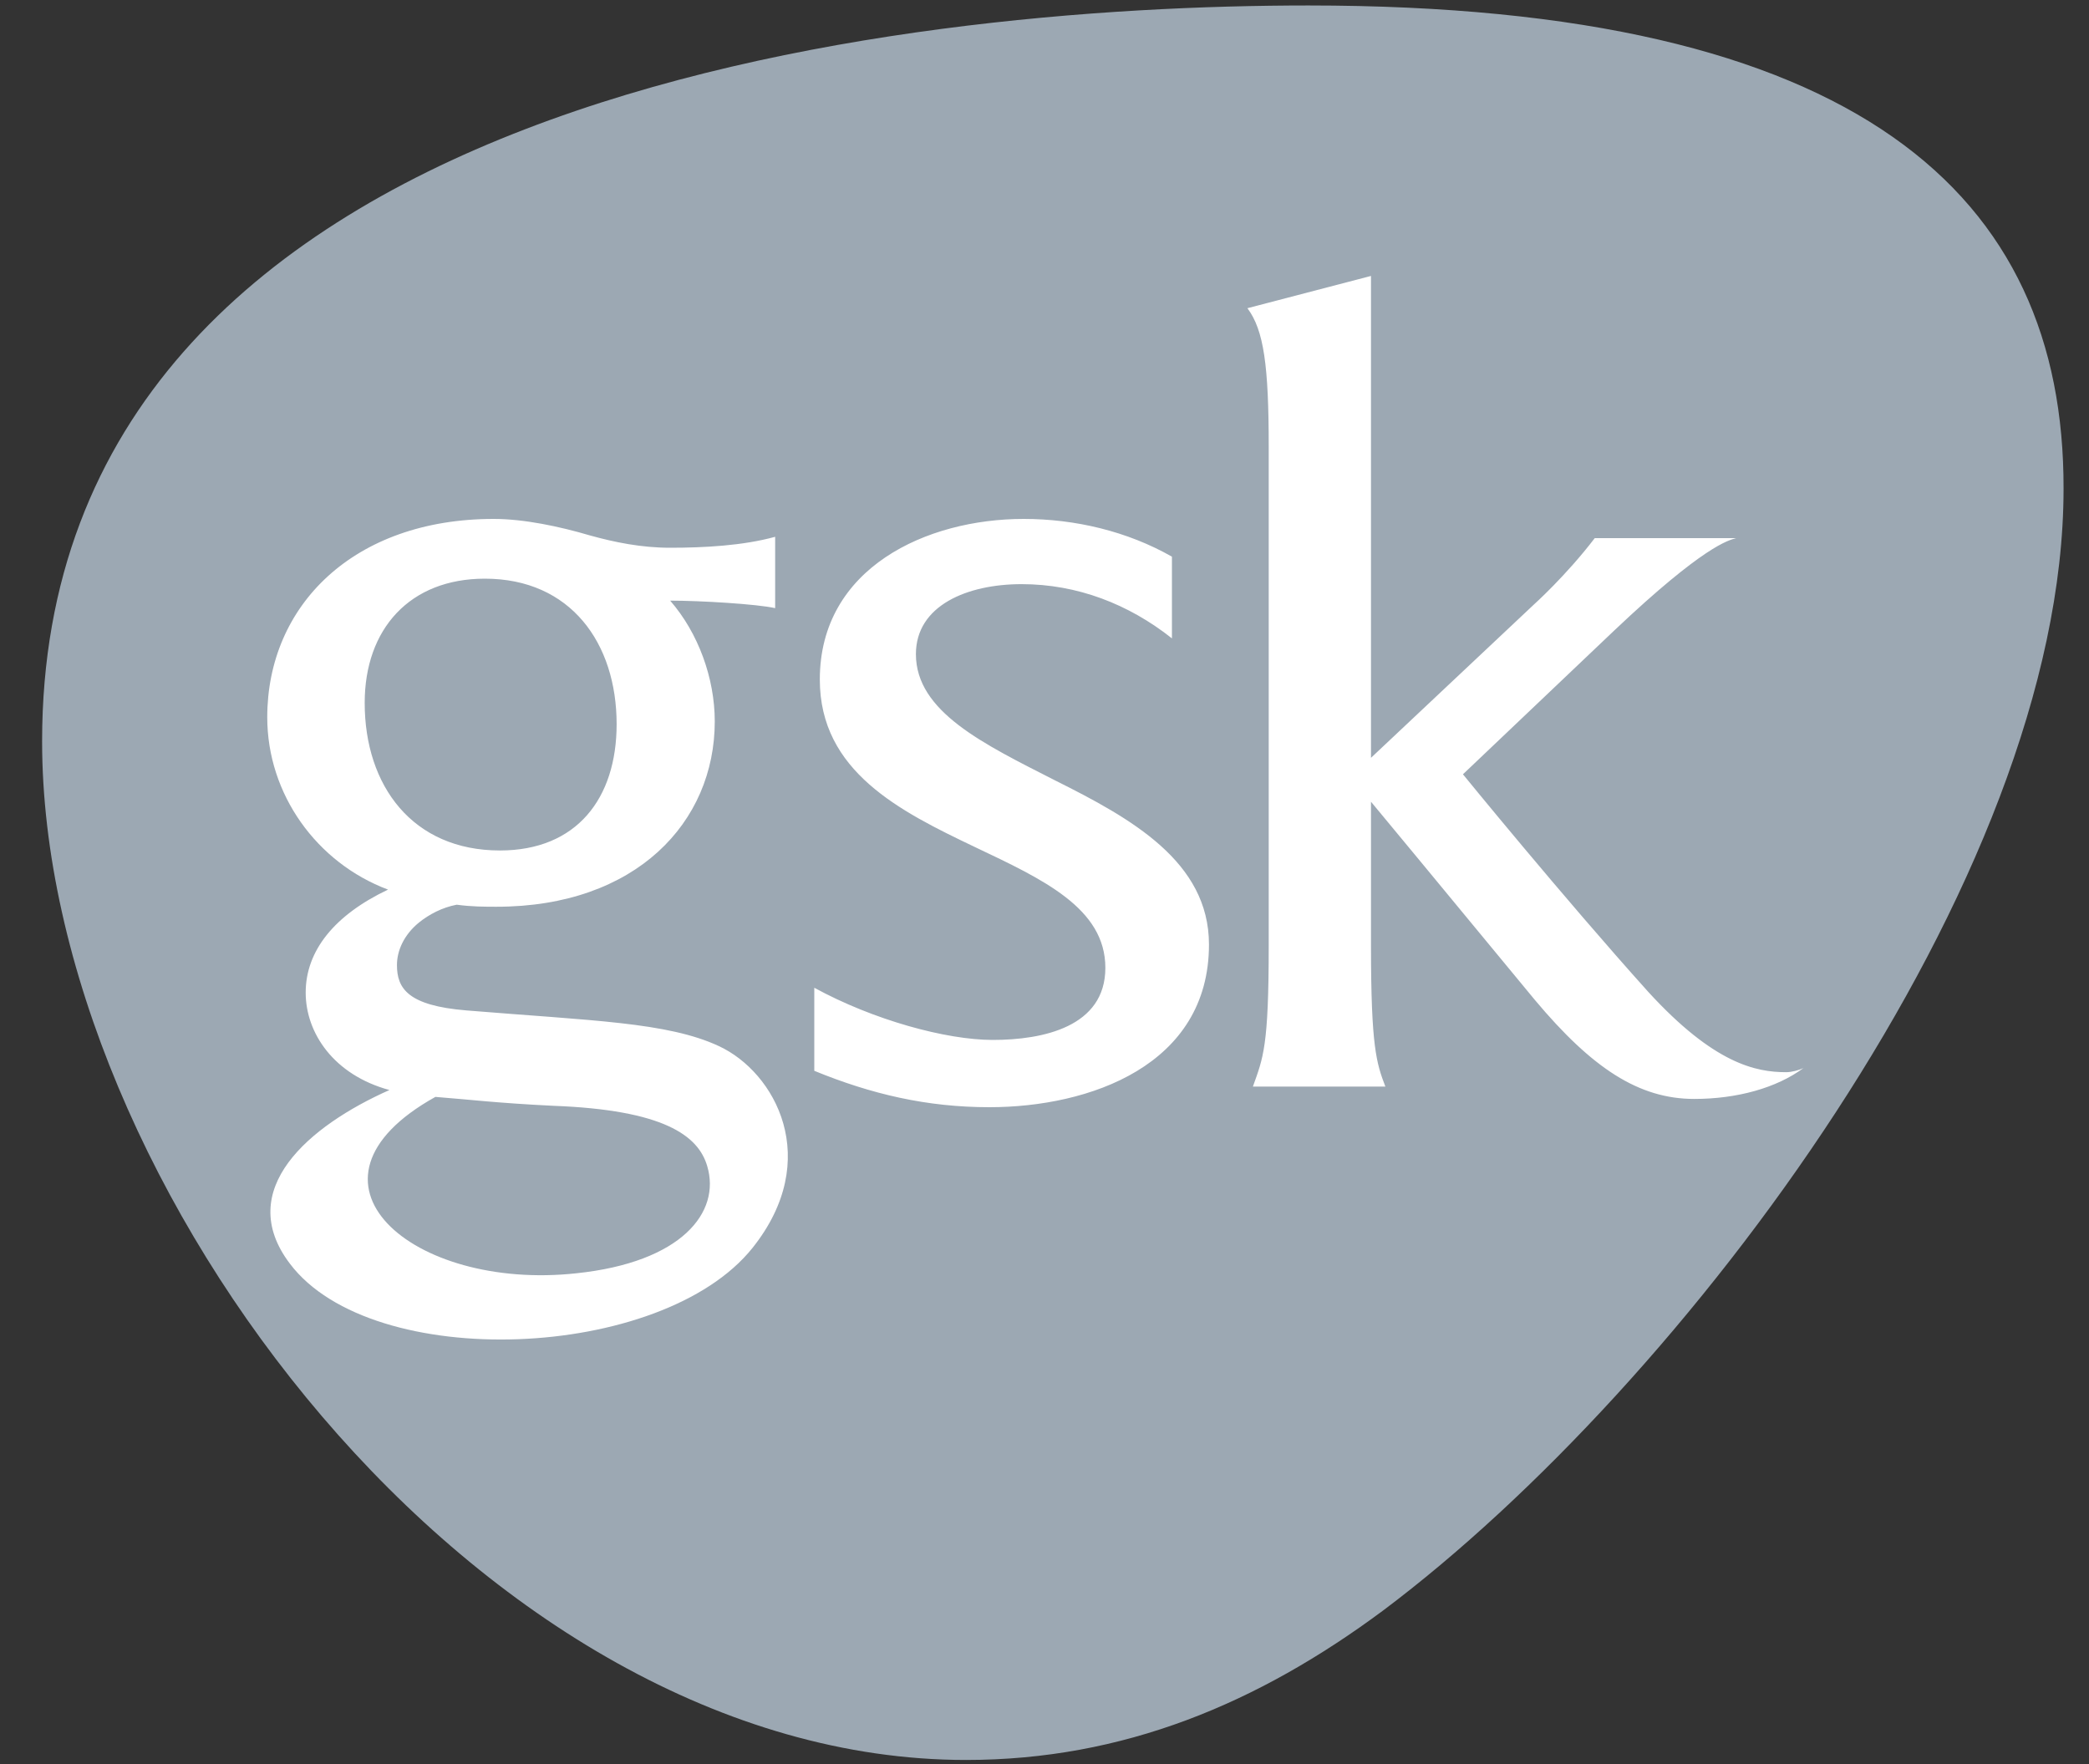 <svg width="45" height="38" viewBox="0 0 45 38" fill="none" xmlns="http://www.w3.org/2000/svg">
<rect x="0" y="0" width="45" height="38" fill="#333333" stroke="none"/>
<g clip-path="url(#clip0)">
<g clip-path="url(#clip1)">
<path d="M28.187 0.118C19.538 0.118 0.907 1.952 0.907 15.969C0.907 25.491 10.355 37.911 20.809 37.911C24.195 37.911 27.093 36.699 29.799 34.688C36.261 29.838 44.452 18.97 44.452 10.528C44.467 4.199 40.046 0.118 28.187 0.118Z" fill="#9CA8B3"/>
<path d="M12.411 27.428C8.877 27.812 6.112 25.447 9.379 23.628C10.133 23.687 10.71 23.761 11.923 23.82C14.288 23.909 15.042 24.456 15.235 25.121C15.53 26.112 14.688 27.191 12.411 27.428ZM7.856 15.141C7.856 13.544 8.832 12.465 10.444 12.465C12.292 12.465 13.283 13.854 13.283 15.599C13.283 17.196 12.425 18.32 10.769 18.32C8.891 18.32 7.856 16.93 7.856 15.141ZM15.486 22.534C14.377 22.016 12.736 21.987 10.045 21.765C8.788 21.662 8.551 21.292 8.551 20.789C8.551 20.479 8.699 20.139 9.025 19.872C9.246 19.695 9.527 19.547 9.838 19.488C10.163 19.532 10.444 19.532 10.695 19.532C13.697 19.532 15.397 17.714 15.397 15.54C15.397 14.609 15.042 13.633 14.436 12.938C15.087 12.938 16.314 13.012 16.698 13.1V11.563C16.003 11.755 15.161 11.799 14.436 11.799C13.815 11.799 13.239 11.681 12.706 11.533C12.056 11.341 11.287 11.178 10.636 11.178C7.62 11.178 5.757 13.041 5.757 15.451C5.757 17.107 6.821 18.586 8.359 19.163C7.206 19.71 6.585 20.479 6.585 21.381C6.585 22.253 7.191 23.155 8.389 23.48C6.659 24.249 5.032 25.624 6.245 27.221C8.019 29.572 14.259 29.321 16.21 26.881C17.733 24.974 16.698 23.096 15.486 22.534ZM22.731 16.812C21.193 16.028 19.73 15.333 19.73 14.091C19.73 13.041 20.838 12.583 22.007 12.583C23.204 12.583 24.313 13.012 25.245 13.751V11.991C24.284 11.444 23.16 11.178 22.051 11.178C19.966 11.178 17.66 12.228 17.66 14.638C17.66 16.619 19.39 17.477 21.001 18.246C22.465 18.941 23.811 19.562 23.811 20.848C23.811 22.12 22.465 22.401 21.386 22.401C20.38 22.401 18.813 21.972 17.541 21.277V23.066C18.768 23.569 19.966 23.85 21.312 23.85C23.47 23.85 26.043 22.948 26.043 20.346C26.043 18.556 24.358 17.625 22.731 16.812ZM38.478 23.096C37.828 23.096 36.926 22.918 35.506 21.366C33.658 19.311 31.514 16.679 31.514 16.679L34.782 13.573C36.704 11.755 37.236 11.637 37.399 11.592H34.353C33.732 12.405 33.037 13.027 33.037 13.027L29.533 16.324V5.944L26.871 6.639C27.226 7.112 27.33 7.881 27.33 9.626V20.375C27.33 22.549 27.211 22.785 26.989 23.406H29.843C29.651 22.904 29.533 22.549 29.533 20.375V17.27C29.533 17.27 31.115 19.177 33.066 21.543C34.294 23.007 35.299 23.672 36.497 23.672C37.414 23.672 38.271 23.436 38.848 23.007C38.759 23.051 38.596 23.096 38.478 23.096Z" fill="white"/>
</g>
</g>
<defs>
<clipPath id="clip0">
<rect width="44" height="38" fill="white" transform="translate(0.907)"/>
</clipPath>
<clipPath id="clip1">
<rect width="43.619" height="38" fill="white" transform="translate(0.907)"/>
</clipPath>
</defs>
</svg>
